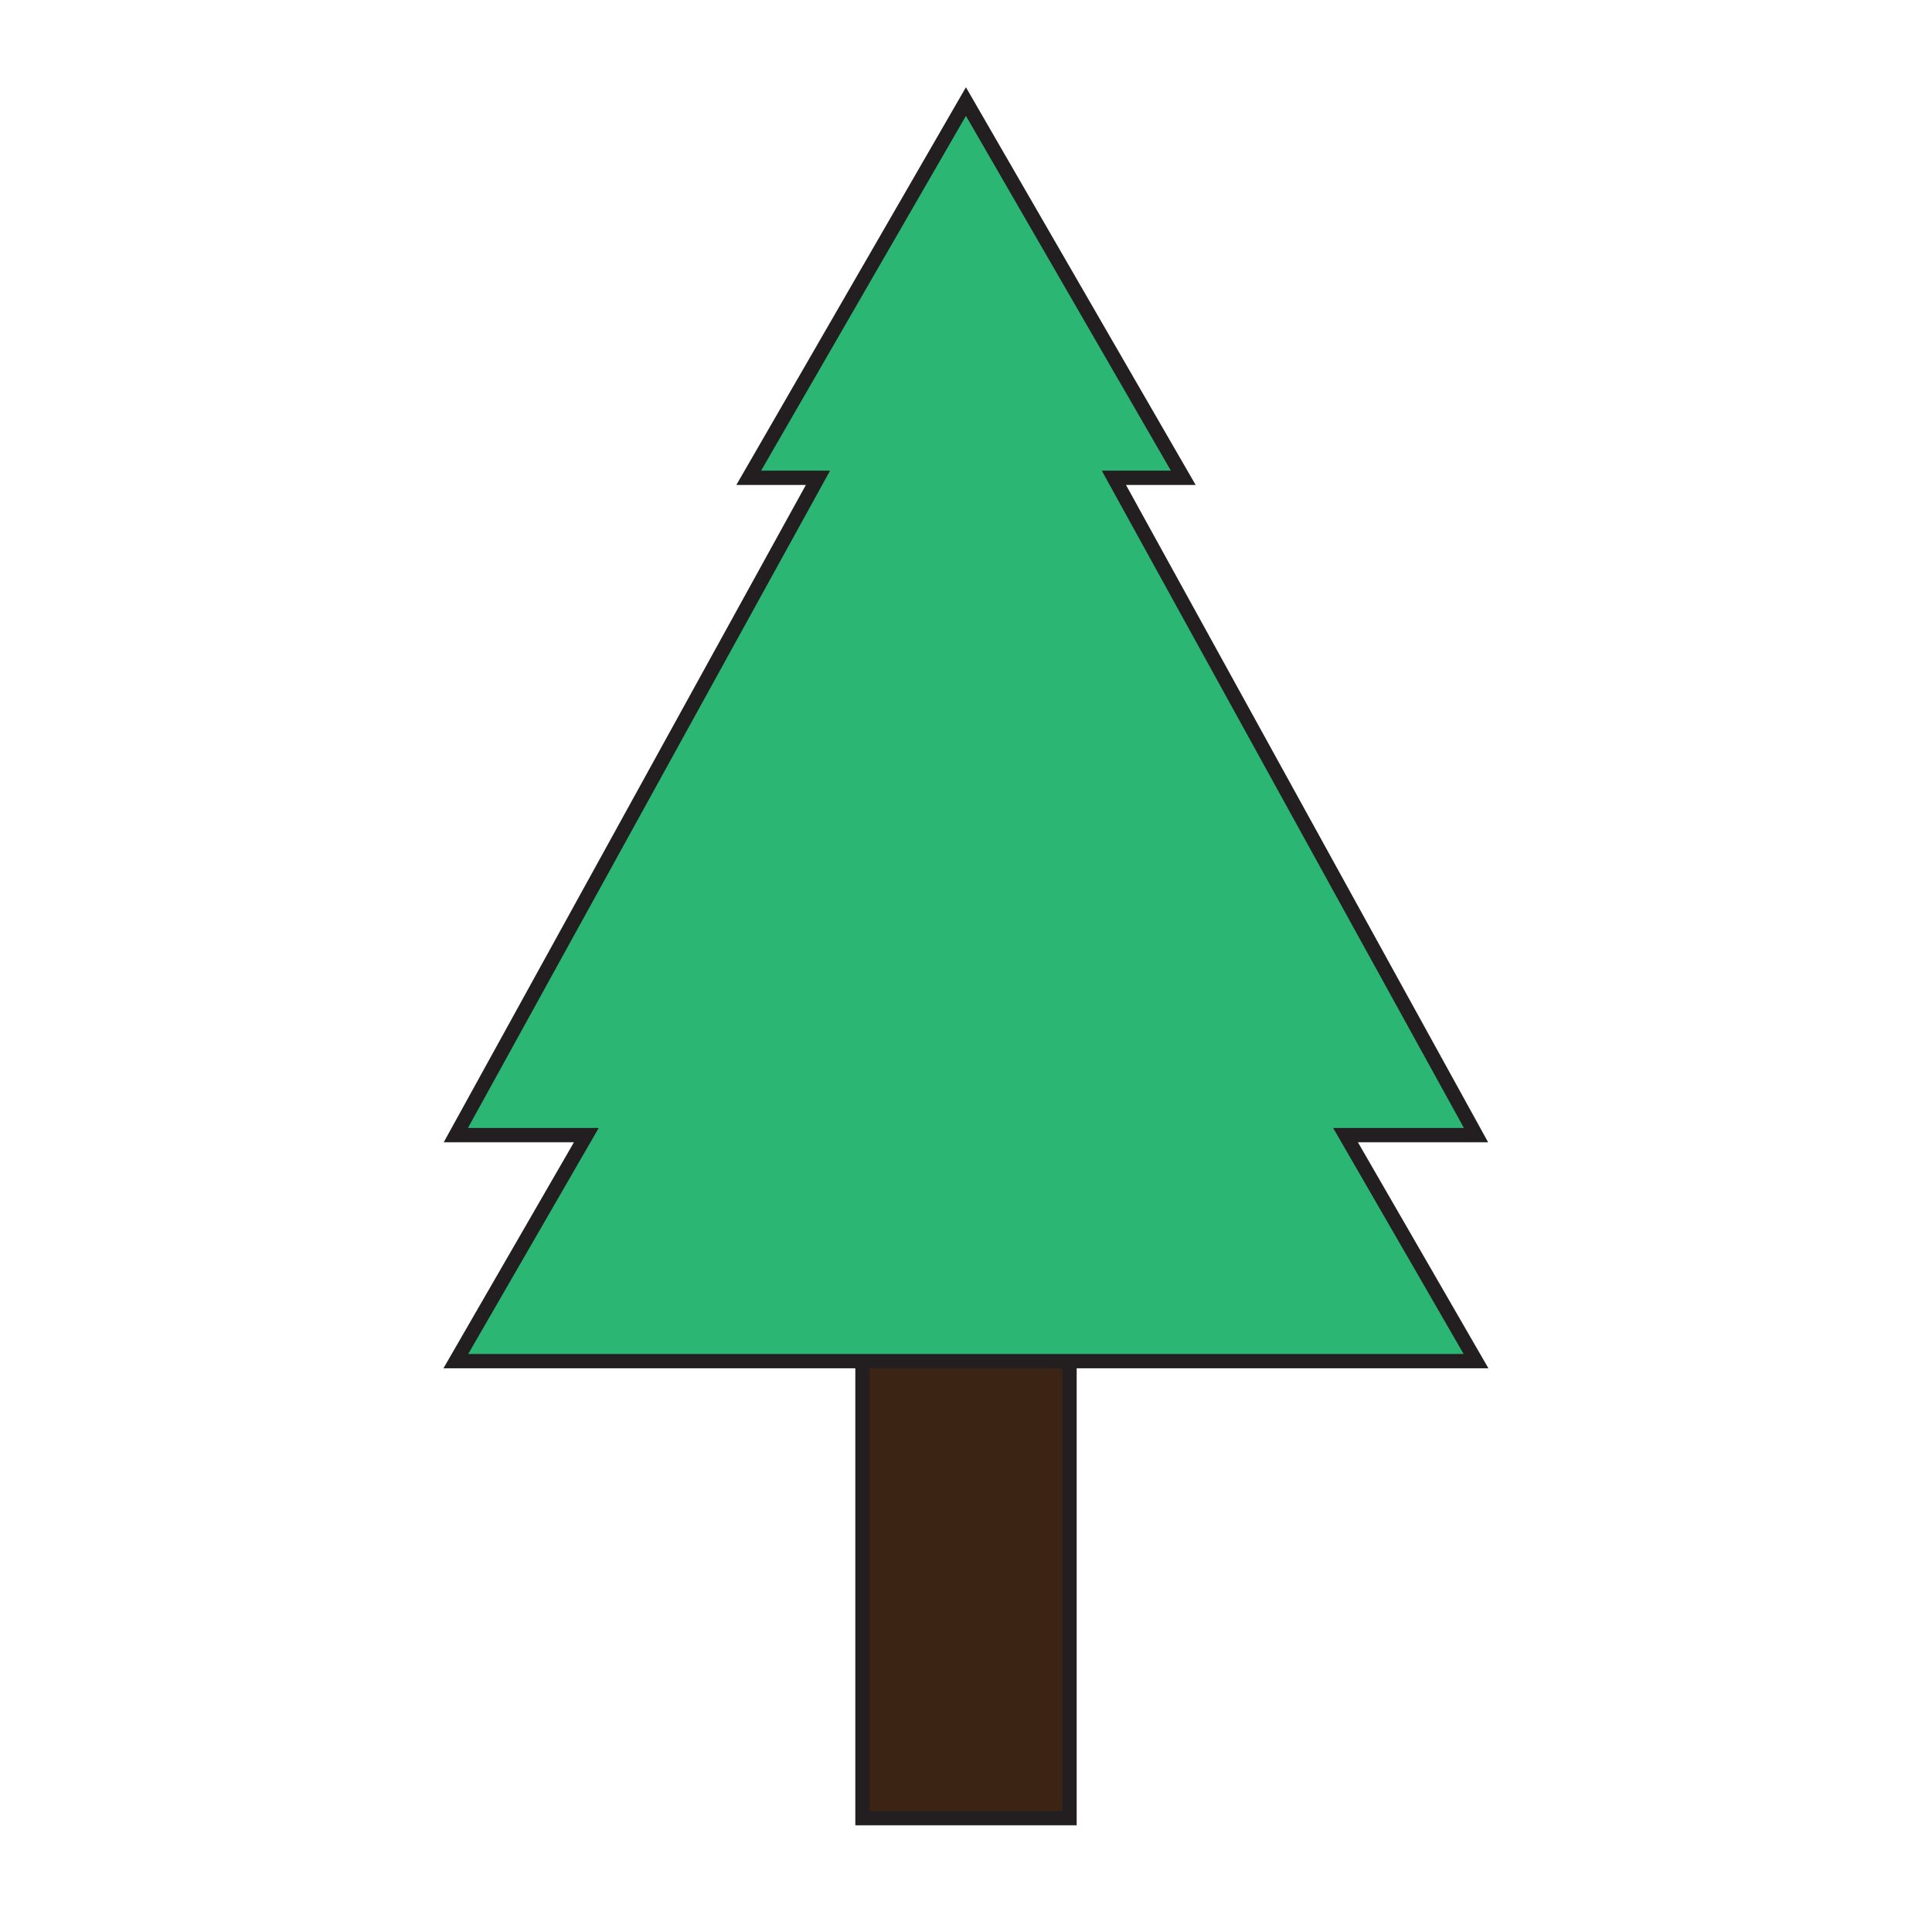<svg id="Layer_1" data-name="Layer 1" xmlns="http://www.w3.org/2000/svg" viewBox="0 0 135.03 134.2"><defs><style>.cls-1{fill:#2bb673;}.cls-2{fill:#3c2415;}.cls-3{fill:none;stroke:#231f20;stroke-miterlimit:10;}</style></defs><title>Artboard 3</title><g id="Tree"><polygon class="cls-1" points="77.85 33.4 103.16 79.35 94.04 79.35 103.16 95.15 74.75 95.15 60.28 95.15 31.86 95.15 40.98 79.35 31.86 79.35 57.17 33.4 52.33 33.4 67.51 7.1 82.7 33.4 77.85 33.4"/><rect class="cls-2" x="60.28" y="95.15" width="14.47" height="31.95"/><polyline class="cls-3" points="74.75 95.15 74.75 127.1 60.28 127.1 60.28 95.15"/><polygon class="cls-3" points="60.28 95.15 31.86 95.15 40.98 79.35 31.86 79.35 57.17 33.4 52.33 33.4 67.51 7.1 82.7 33.4 77.85 33.4 103.16 79.35 94.04 79.35 103.16 95.15 74.75 95.15 60.28 95.15"/></g></svg>